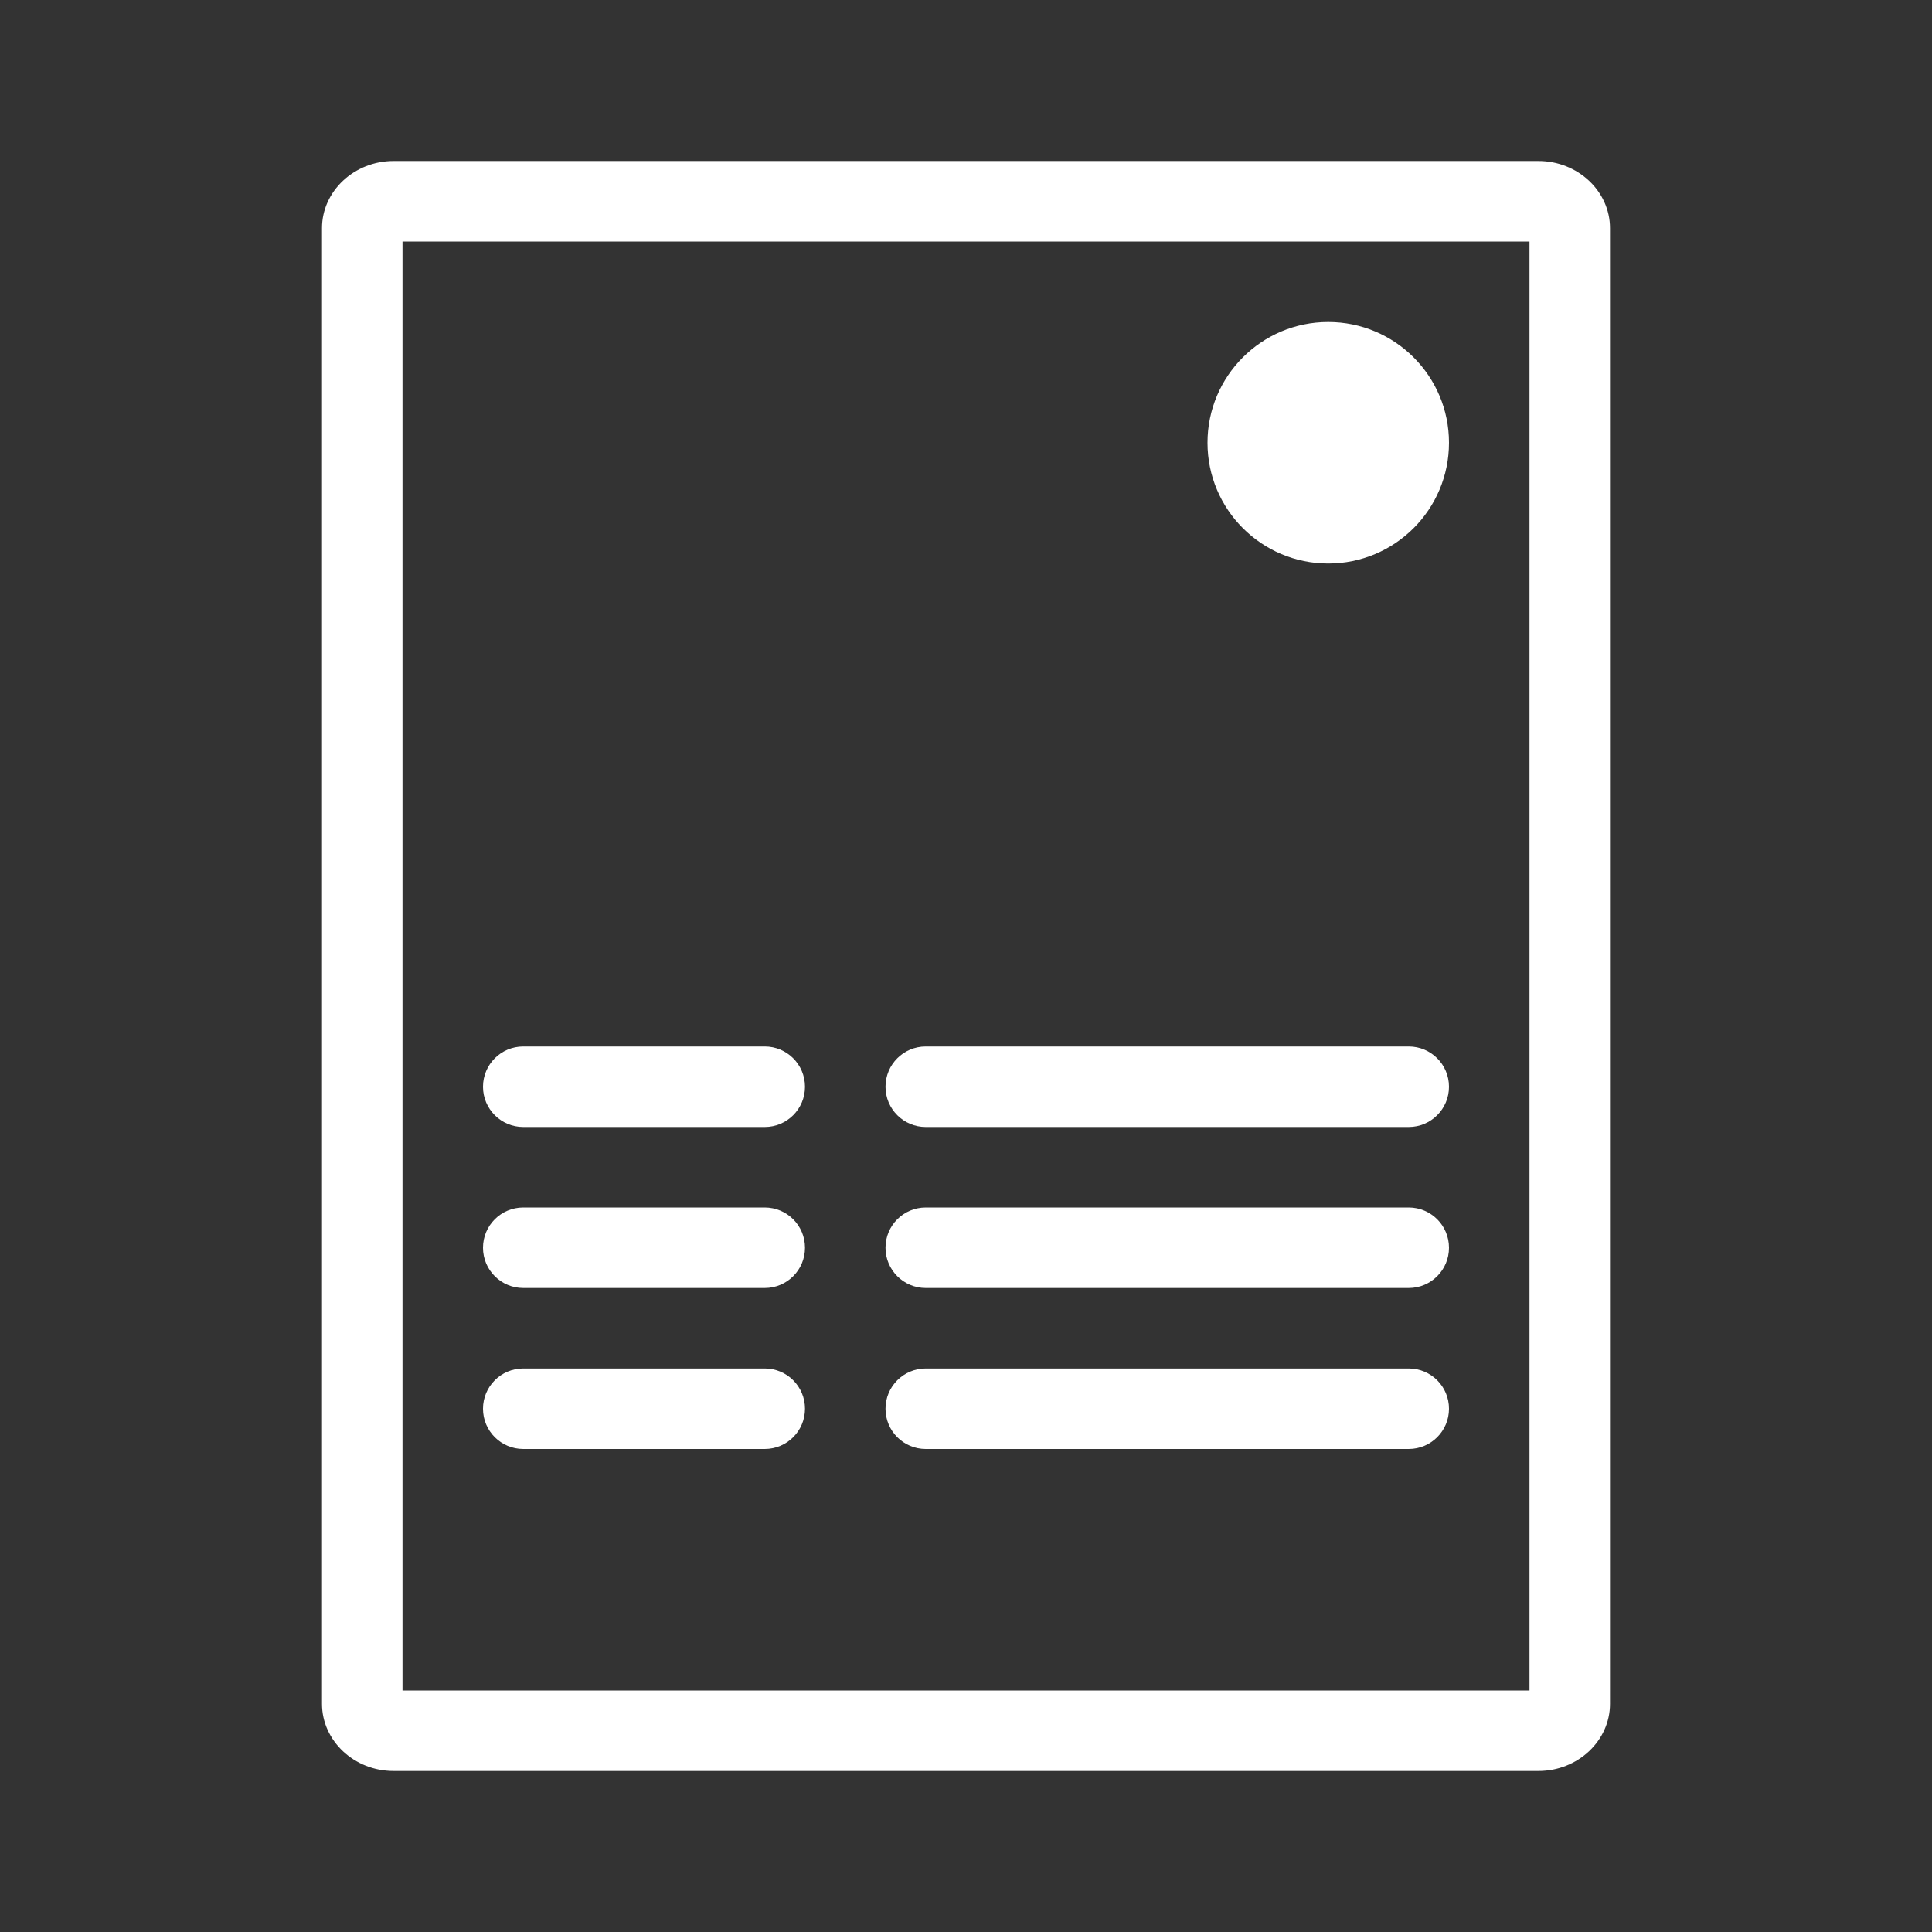 <?xml version="1.0" encoding="UTF-8"?><svg id="icon" xmlns="http://www.w3.org/2000/svg" viewBox="0 0 192 192"><rect x="0" y="0" width="192" height="192" fill="#333333" stroke="none"/><defs><style>.cls-1{fill:none;}.cls-2{fill:#fff;}</style></defs><rect class="cls-1" width="192" height="192"/><g><path class="cls-2" d="M152.89,16H39.11c-3.91,0-7.11,3-7.11,6.67V169.33c0,3.67,3.2,6.67,7.11,6.67h113.78c3.91,0,7.11-3,7.11-6.67V22.67c0-3.67-3.2-6.67-7.11-6.67Zm-.89,152H40V24h112V168Z"/><circle class="cls-2" cx="132" cy="44" r="12"/><path class="cls-2" d="M52,128h24c2.21,0,4-1.79,4-4s-1.79-4-4-4h-24c-2.21,0-4,1.79-4,4s1.79,4,4,4Z"/><path class="cls-2" d="M52,144h24c2.21,0,4-1.79,4-4s-1.79-4-4-4h-24c-2.21,0-4,1.79-4,4s1.79,4,4,4Z"/><path class="cls-2" d="M92,128h48c2.21,0,4-1.79,4-4s-1.79-4-4-4h-48c-2.21,0-4,1.79-4,4s1.79,4,4,4Z"/><path class="cls-2" d="M92,144h48c2.21,0,4-1.79,4-4s-1.79-4-4-4h-48c-2.21,0-4,1.79-4,4s1.79,4,4,4Z"/><path class="cls-2" d="M52,112h24c2.21,0,4-1.79,4-4s-1.79-4-4-4h-24c-2.21,0-4,1.79-4,4s1.79,4,4,4Z"/><path class="cls-2" d="M92,112h48c2.21,0,4-1.79,4-4s-1.79-4-4-4h-48c-2.21,0-4,1.79-4,4s1.79,4,4,4Z"/></g></svg>
